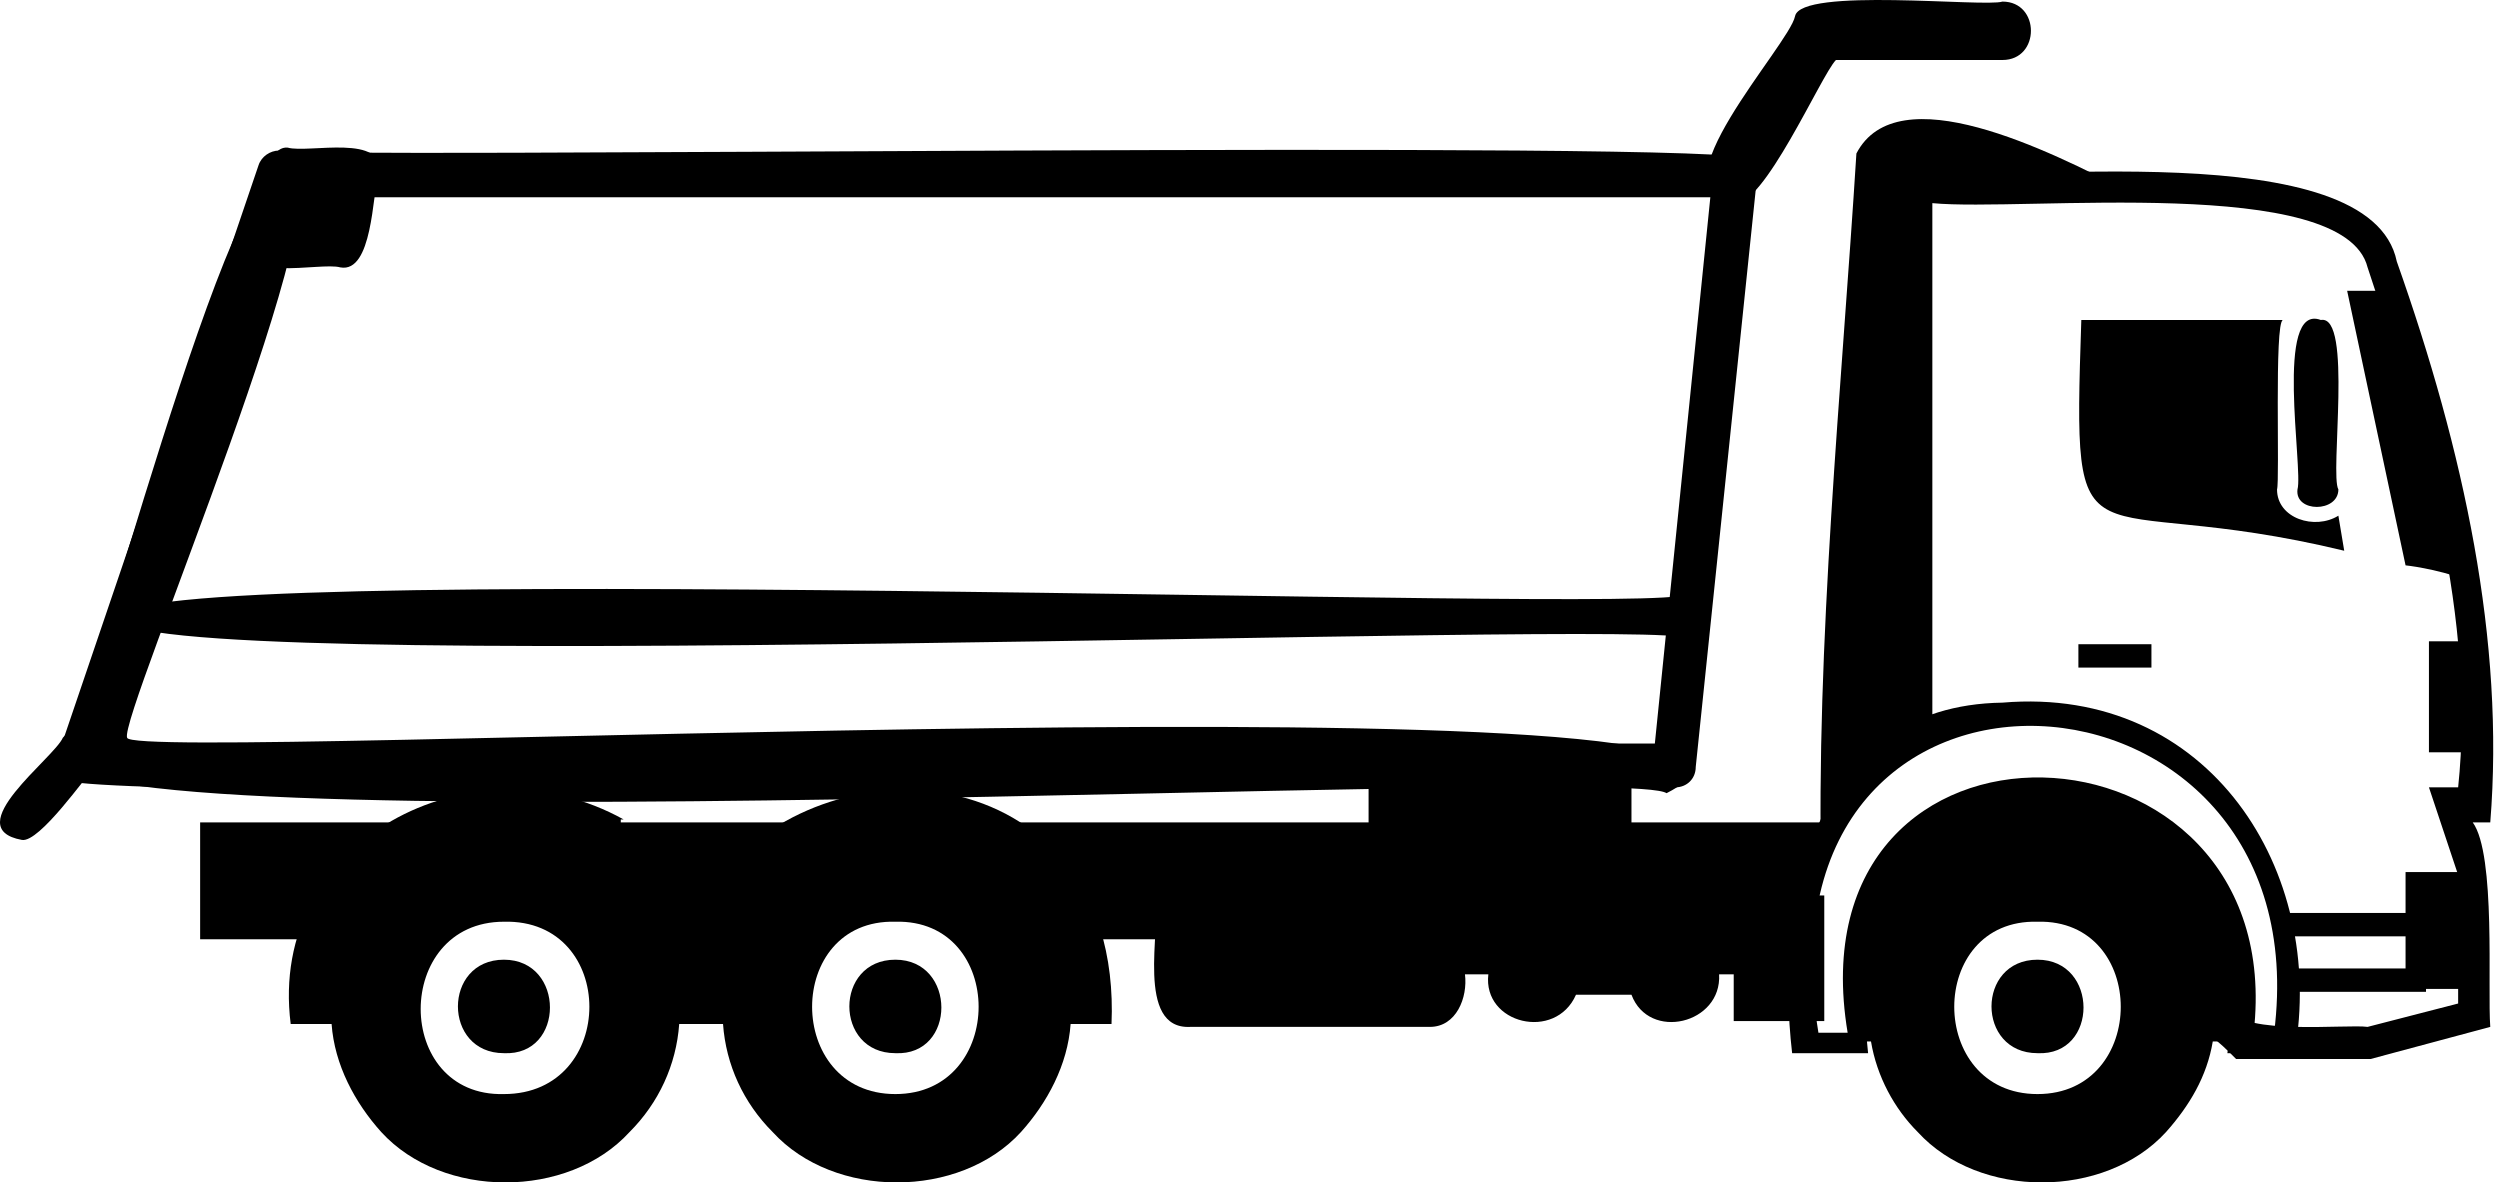 <svg viewBox="0 0 148 70" fill="black" xmlns="http://www.w3.org/2000/svg">
<path d="M140.334 62.694H132.379C131.861 62.175 131.342 61.656 130.823 61.31L132.034 59.754C132.725 61.31 138.951 60.619 140.161 60.792L145.522 59.408V51.799L143.793 46.611H145.522C146.56 36.755 143.62 26.206 140.161 15.83C138.778 10.296 119.756 12.545 114.395 12.026V43.326H112.32V10.296C118.891 10.815 140.334 7.875 141.891 15.484C145.868 26.725 148.289 37.965 147.424 48.687H146.387C147.77 50.589 147.251 58.544 147.424 60.792L140.334 62.694Z" />
<path fill-rule="evenodd" clip-rule="evenodd" d="M146.041 34.334C145.176 29.319 142.755 21.883 141.372 17.214H138.951L142.409 33.469C142.409 33.469 144.139 33.642 146.041 34.334Z" />
<path fill-rule="evenodd" clip-rule="evenodd" d="M110.072 61.656C106.44 40.905 135.146 42.115 132.725 61.656H130.996C130.65 63.731 129.613 65.461 128.229 67.017C124.598 70.994 117.162 70.994 113.53 67.017C112.147 65.634 111.109 63.731 110.763 61.656H110.072ZM120.62 54.566C114.049 54.393 114.049 64.769 120.62 64.769C127.192 64.769 127.192 54.393 120.62 54.566Z" />
<path d="M135.838 62.348H131.861C133.071 54.393 128.229 46.266 119.41 47.303C111.282 47.13 109.899 55.95 110.591 62.348H106.094C105.057 53.356 107.305 41.769 118.545 41.596C130.823 40.559 137.74 51.626 135.838 62.348ZM133.417 61.137H134.628C137.567 37.965 103.5 35.89 107.651 61.137H109.38C105.921 40.386 135.665 41.596 133.417 61.137Z" />
<path fill-rule="evenodd" clip-rule="evenodd" d="M120.62 56.814C116.989 56.814 116.989 62.348 120.62 62.348C124.252 62.521 124.252 56.814 120.62 56.814Z" />
<path fill-rule="evenodd" clip-rule="evenodd" d="M125.981 11.334C121.312 8.913 112.32 4.417 109.899 9.086C109.034 22.92 107.478 38.138 107.824 52.145C108.342 48.687 110.591 45.574 113.357 43.845L113.012 43.672C113.012 32.95 113.012 22.056 113.012 11.334H125.981Z" />
<path d="M146.387 51.626H142.409V58.544H146.387V51.626Z" />
<path d="M143.793 54.047H135.146V55.431H143.793V54.047Z" />
<path d="M127.365 38.138H123.041V39.521H127.365V38.138Z" />
<path d="M143.62 57.333H135.146V58.716H143.62V57.333Z" />
<path fill-rule="evenodd" clip-rule="evenodd" d="M108.861 48.687H11.848V55.604H25.164L37.615 51.108C38.652 50.416 40.382 54.393 41.765 54.393C43.148 54.393 44.186 50.416 45.224 51.108L58.193 55.604H107.305C107.305 53.356 107.651 50.762 108.861 48.687Z" />
<path fill-rule="evenodd" clip-rule="evenodd" d="M63.381 60.619C63.208 63.04 61.998 65.288 60.441 67.017C56.81 70.994 49.374 70.994 45.742 67.017C44.013 65.288 42.975 63.04 42.803 60.619C42.284 60.619 41.073 60.619 40.382 60.619C38.652 48.514 54.562 42.461 62.343 50.243C64.937 52.837 65.975 56.641 65.802 60.619C65.283 60.619 64.073 60.619 63.381 60.619ZM53.005 54.566C46.434 54.393 46.434 64.769 53.005 64.769C59.577 64.769 59.577 54.393 53.005 54.566Z" />
<path fill-rule="evenodd" clip-rule="evenodd" d="M53.005 56.814C49.374 56.814 49.374 62.348 53.005 62.348C56.637 62.521 56.637 56.814 53.005 56.814Z" />
<path fill-rule="evenodd" clip-rule="evenodd" d="M86.553 53.183H68.396C68.742 54.912 67.186 60.965 70.471 60.792H84.651C86.208 60.792 86.899 59.062 86.726 57.679H88.11C87.764 60.619 92.087 61.656 93.298 58.889H96.583C97.621 61.656 101.944 60.619 101.771 57.679H102.636V60.446H107.997V53.01H102.636V54.22H86.553V53.183Z" />
<path d="M146.387 37.965H143.793V44.536H146.387V37.965Z" />
<path fill-rule="evenodd" clip-rule="evenodd" d="M135.146 18.943H123.214C122.695 34.679 123.041 28.8 138.778 32.604L138.432 30.529C137.049 31.394 134.8 30.702 134.8 28.973C134.973 28.454 134.628 19.116 135.146 18.943ZM137.394 18.943C139.297 18.597 137.913 28.108 138.432 28.973C138.432 30.356 135.838 30.356 136.011 28.973C136.357 27.762 134.628 17.905 137.394 18.943Z" />
<path d="M36.923 48.514C27.931 43.499 15.826 49.724 17.209 60.619C17.728 60.619 18.939 60.619 19.63 60.619C19.803 63.04 21.014 65.288 22.57 67.017C26.201 70.994 33.637 70.994 37.269 67.017C38.998 65.288 40.036 63.04 40.209 60.619C40.727 60.619 41.938 60.619 42.63 60.619C42.803 56.814 41.765 53.01 39.344 50.589H36.75V48.514H36.923ZM29.833 64.769C23.262 64.942 23.262 54.566 29.833 54.566C36.577 54.393 36.577 64.769 29.833 64.769Z" />
<path d="M29.833 56.814C26.201 56.814 26.201 62.348 29.833 62.348C33.465 62.521 33.465 56.814 29.833 56.814Z" />
<path d="M81.02 50.589H96.583V46.266H81.02V50.589Z" />
<path d="M99.177 46.611C98.14 46.093 4.24 47.649 3.548 46.093C3.375 45.747 3.202 45.401 3.375 44.882L15.307 9.778C15.48 9.259 15.999 8.913 16.517 8.913C17.382 9.432 102.982 8.221 103.673 9.432C103.846 9.778 104.019 10.124 104.019 10.469L100.388 45.401C100.388 46.093 99.869 46.611 99.177 46.611ZM6.488 44.017H97.967L101.252 11.68H17.382L6.488 44.017Z" />
<path d="M102.636 12.026C97.621 11.507 105.921 2.688 106.267 0.958C106.613 -0.771 117.508 0.44 118.545 0.094C120.793 0.094 120.793 3.552 118.545 3.552H108.688C107.824 4.417 104.365 12.372 102.636 12.026Z" />
<path d="M99.869 37.792C98.486 36.582 6.834 40.213 7.006 36.582C6.834 32.95 98.486 36.409 99.696 35.198C101.425 35.198 101.425 37.792 99.869 37.792Z" />
<path d="M21.36 10.296L20.149 14.62H15.826L17.209 10.296H21.36Z" />
<path d="M20.149 15.83C18.939 15.484 13.924 16.868 14.615 14.101C15.134 13.236 15.48 8.567 17.036 8.74C18.247 9.086 22.916 7.875 22.397 10.296C22.051 11.507 22.051 16.176 20.149 15.83ZM17.555 13.236H19.111L19.457 11.507H17.901L17.555 13.236Z" />
<path d="M1.3 49.724C-2.505 49.032 3.202 44.882 3.721 43.672C4.758 42.461 6.834 44.19 5.623 45.401C5.104 45.92 2.337 49.897 1.3 49.724Z" />
<path d="M98.659 46.957C96.237 45.228 2.337 50.416 3.548 44.709C4.758 44.017 13.924 7.357 17.036 10.124C21.014 9.951 7.006 42.461 7.525 43.672C7.698 45.228 113.357 39.521 98.659 46.957Z" />
</svg>
